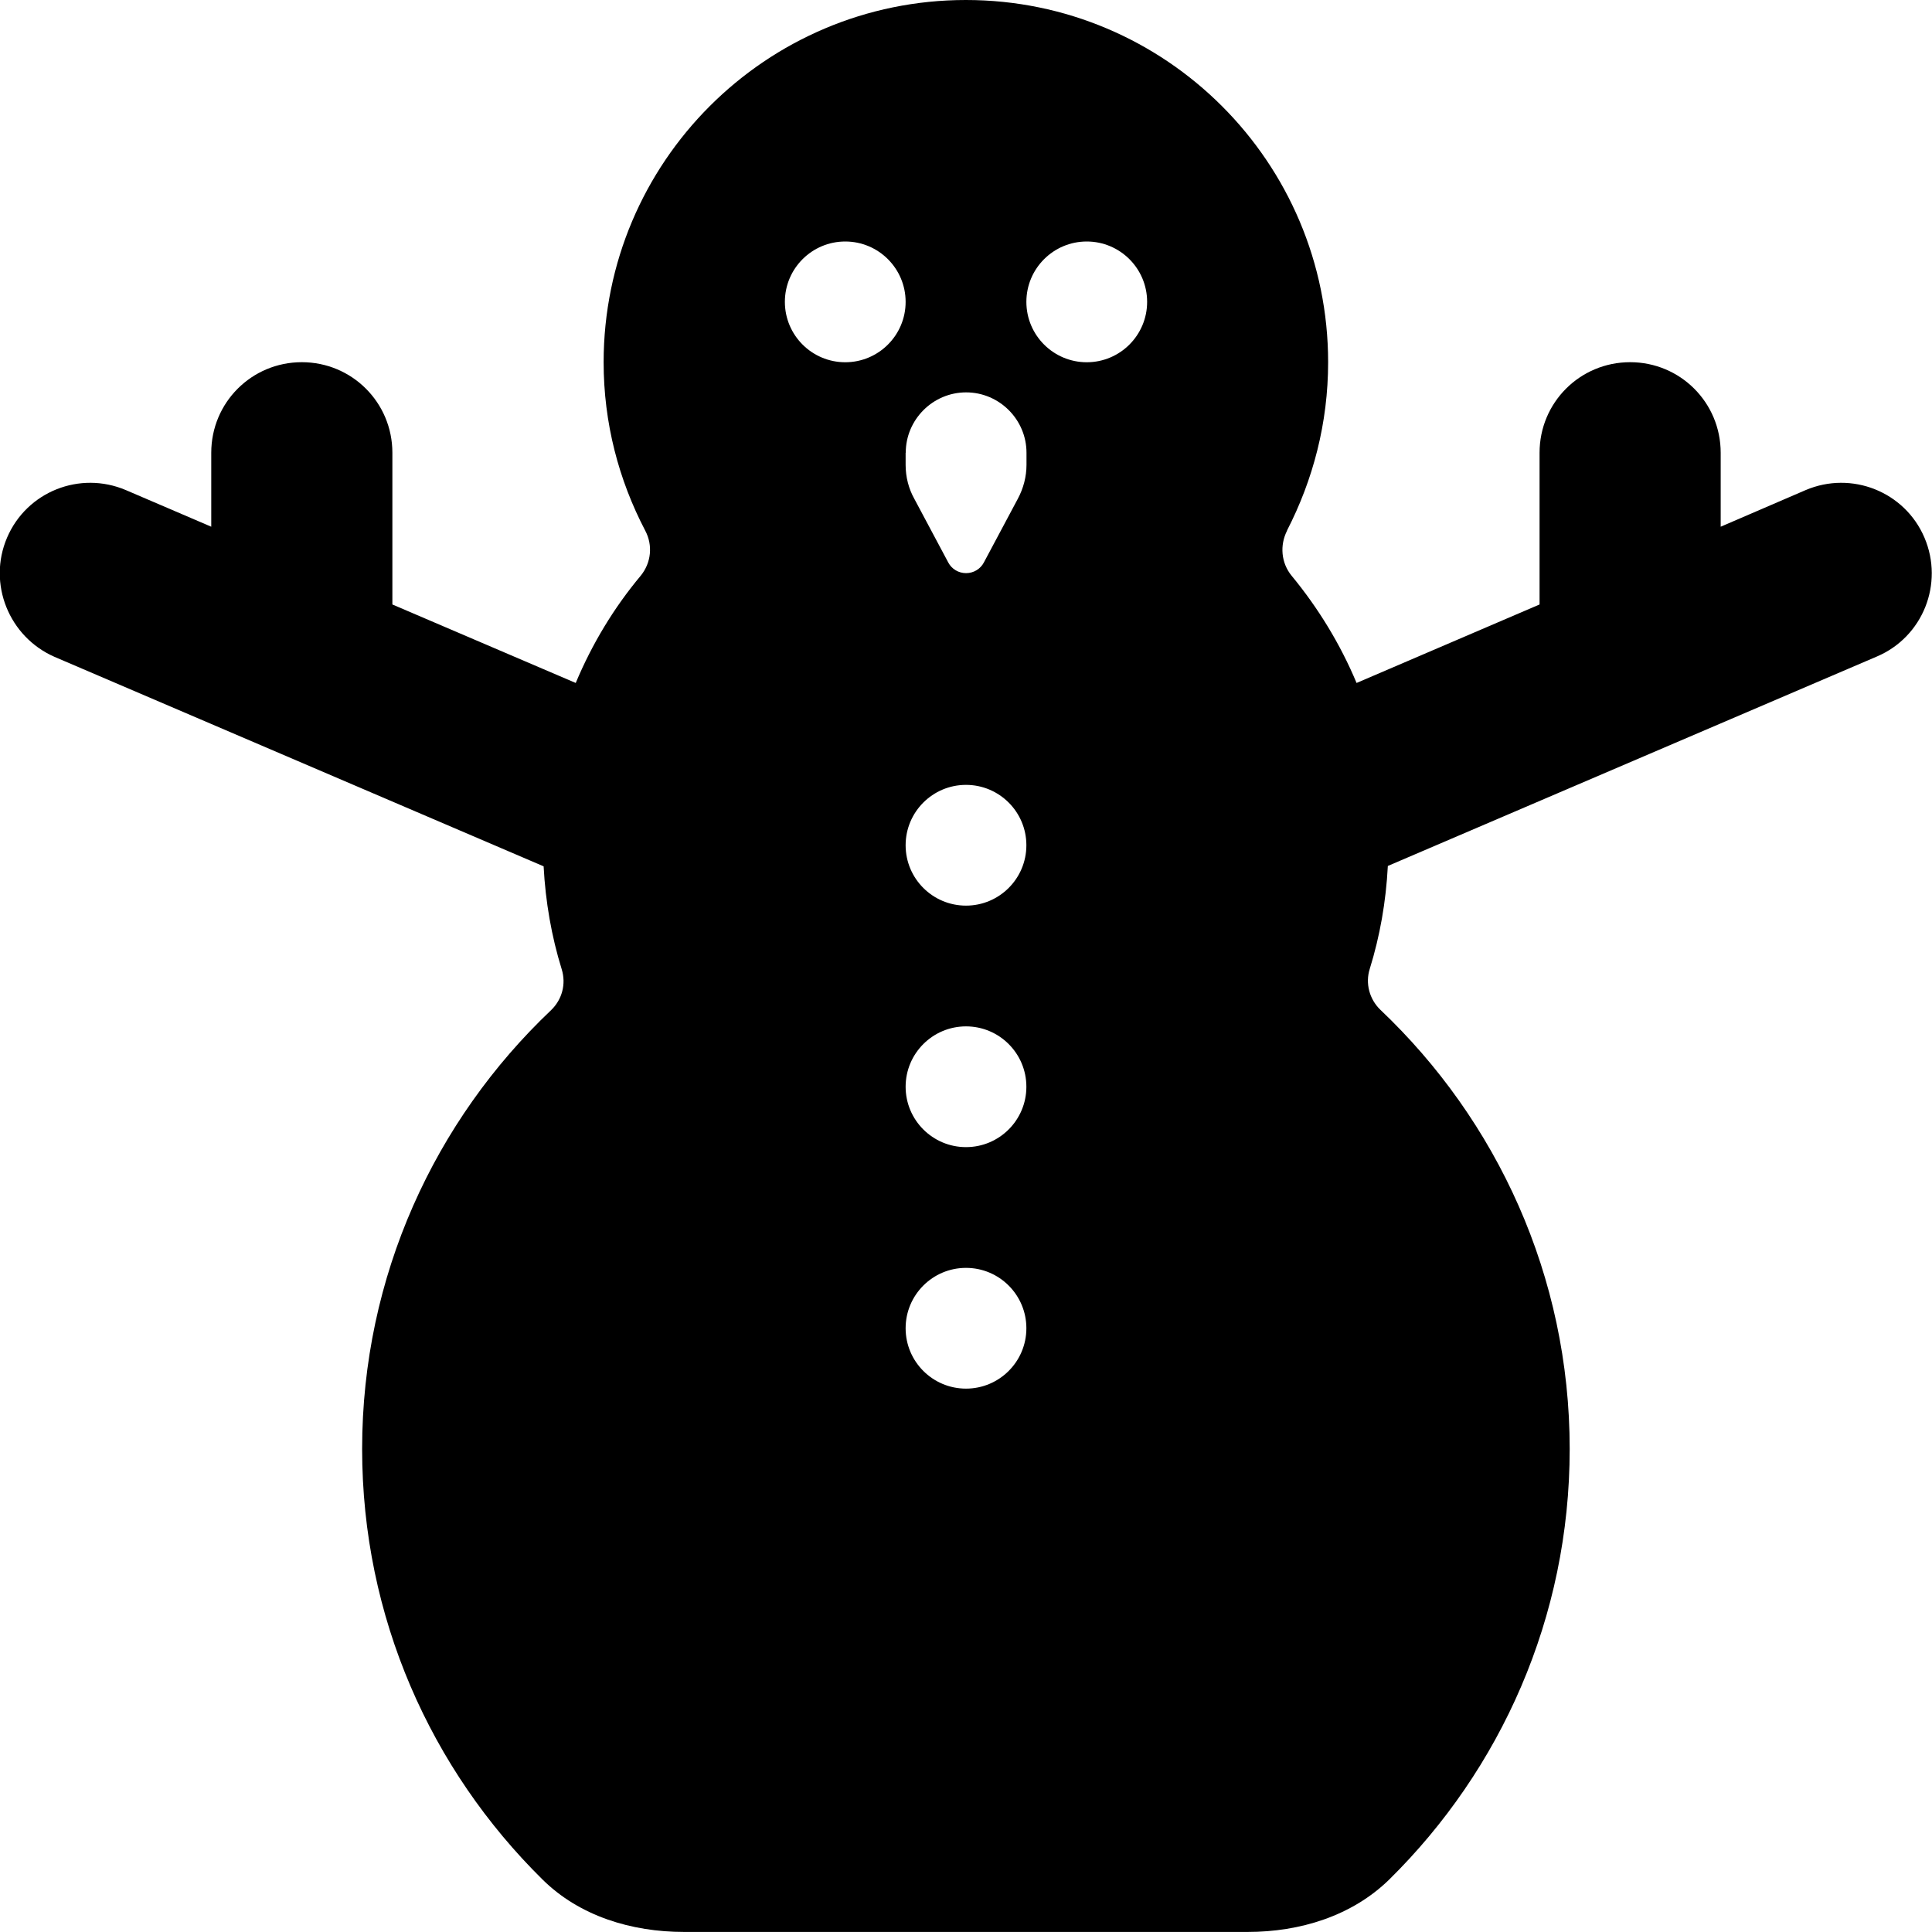 <svg version="1.1" xmlns="http://www.w3.org/2000/svg" width="32" height="32" viewBox="0 0 32 32">
<path fill="currentColor" d="M21.319 8.787c-0.125 0.244-0.1 0.537 0.075 0.75 0.438 0.531 0.806 1.131 1.075 1.775l3.031-1.3v-2.513c0-0.831 0.669-1.5 1.5-1.5s1.5 0.669 1.5 1.5v1.225l1.406-0.606c0.762-0.325 1.644 0.025 1.969 0.787s-0.025 1.644-0.788 1.969l-8.1 3.469c-0.031 0.594-0.131 1.162-0.3 1.706-0.075 0.238-0.006 0.5 0.175 0.675 1.931 1.831 3.137 4.413 3.137 7.275 0 2.794-1.144 5.313-2.988 7.131-0.619 0.606-1.481 0.869-2.344 0.869h-9.338c-0.869 0-1.731-0.262-2.344-0.869-1.844-1.819-2.987-4.337-2.987-7.131 0-2.863 1.206-5.444 3.131-7.269 0.181-0.175 0.25-0.431 0.175-0.675-0.169-0.544-0.269-1.119-0.3-1.706l-8.1-3.469c-0.756-0.331-1.113-1.213-0.787-1.975s1.206-1.112 1.969-0.787l1.413 0.606v-1.225c0-0.831 0.669-1.5 1.5-1.5s1.5 0.669 1.5 1.5v2.513l3.037 1.3c0.269-0.644 0.631-1.244 1.075-1.775 0.175-0.213 0.206-0.506 0.075-0.75-0.438-0.838-0.688-1.781-0.688-2.787 0-3.313 2.688-6 6-6s6 2.688 6 6c0 1.006-0.25 1.95-0.681 2.787zM14 6c0.552 0 1-0.448 1-1s-0.448-1-1-1v0c-0.552 0-1 0.448-1 1s0.448 1 1 1v0zM17 14c0-0.552-0.448-1-1-1s-1 0.448-1 1v0c0 0.552 0.448 1 1 1s1-0.448 1-1v0zM16 19c0.552 0 1-0.448 1-1s-0.448-1-1-1v0c-0.552 0-1 0.448-1 1s0.448 1 1 1v0zM17 22c0-0.552-0.448-1-1-1s-1 0.448-1 1v0c0 0.552 0.448 1 1 1s1-0.448 1-1v0zM18 6c0.552 0 1-0.448 1-1s-0.448-1-1-1v0c-0.552 0-1 0.448-1 1s0.448 1 1 1v0zM15 7.5v0.2c0 0.2 0.050 0.394 0.144 0.562l0.563 1.056c0.056 0.106 0.169 0.175 0.294 0.175s0.238-0.069 0.294-0.175l0.563-1.056c0.094-0.175 0.144-0.369 0.144-0.563v-0.2c0-0.55-0.45-1-1-1s-1 0.45-1 1z"/>
</svg>
